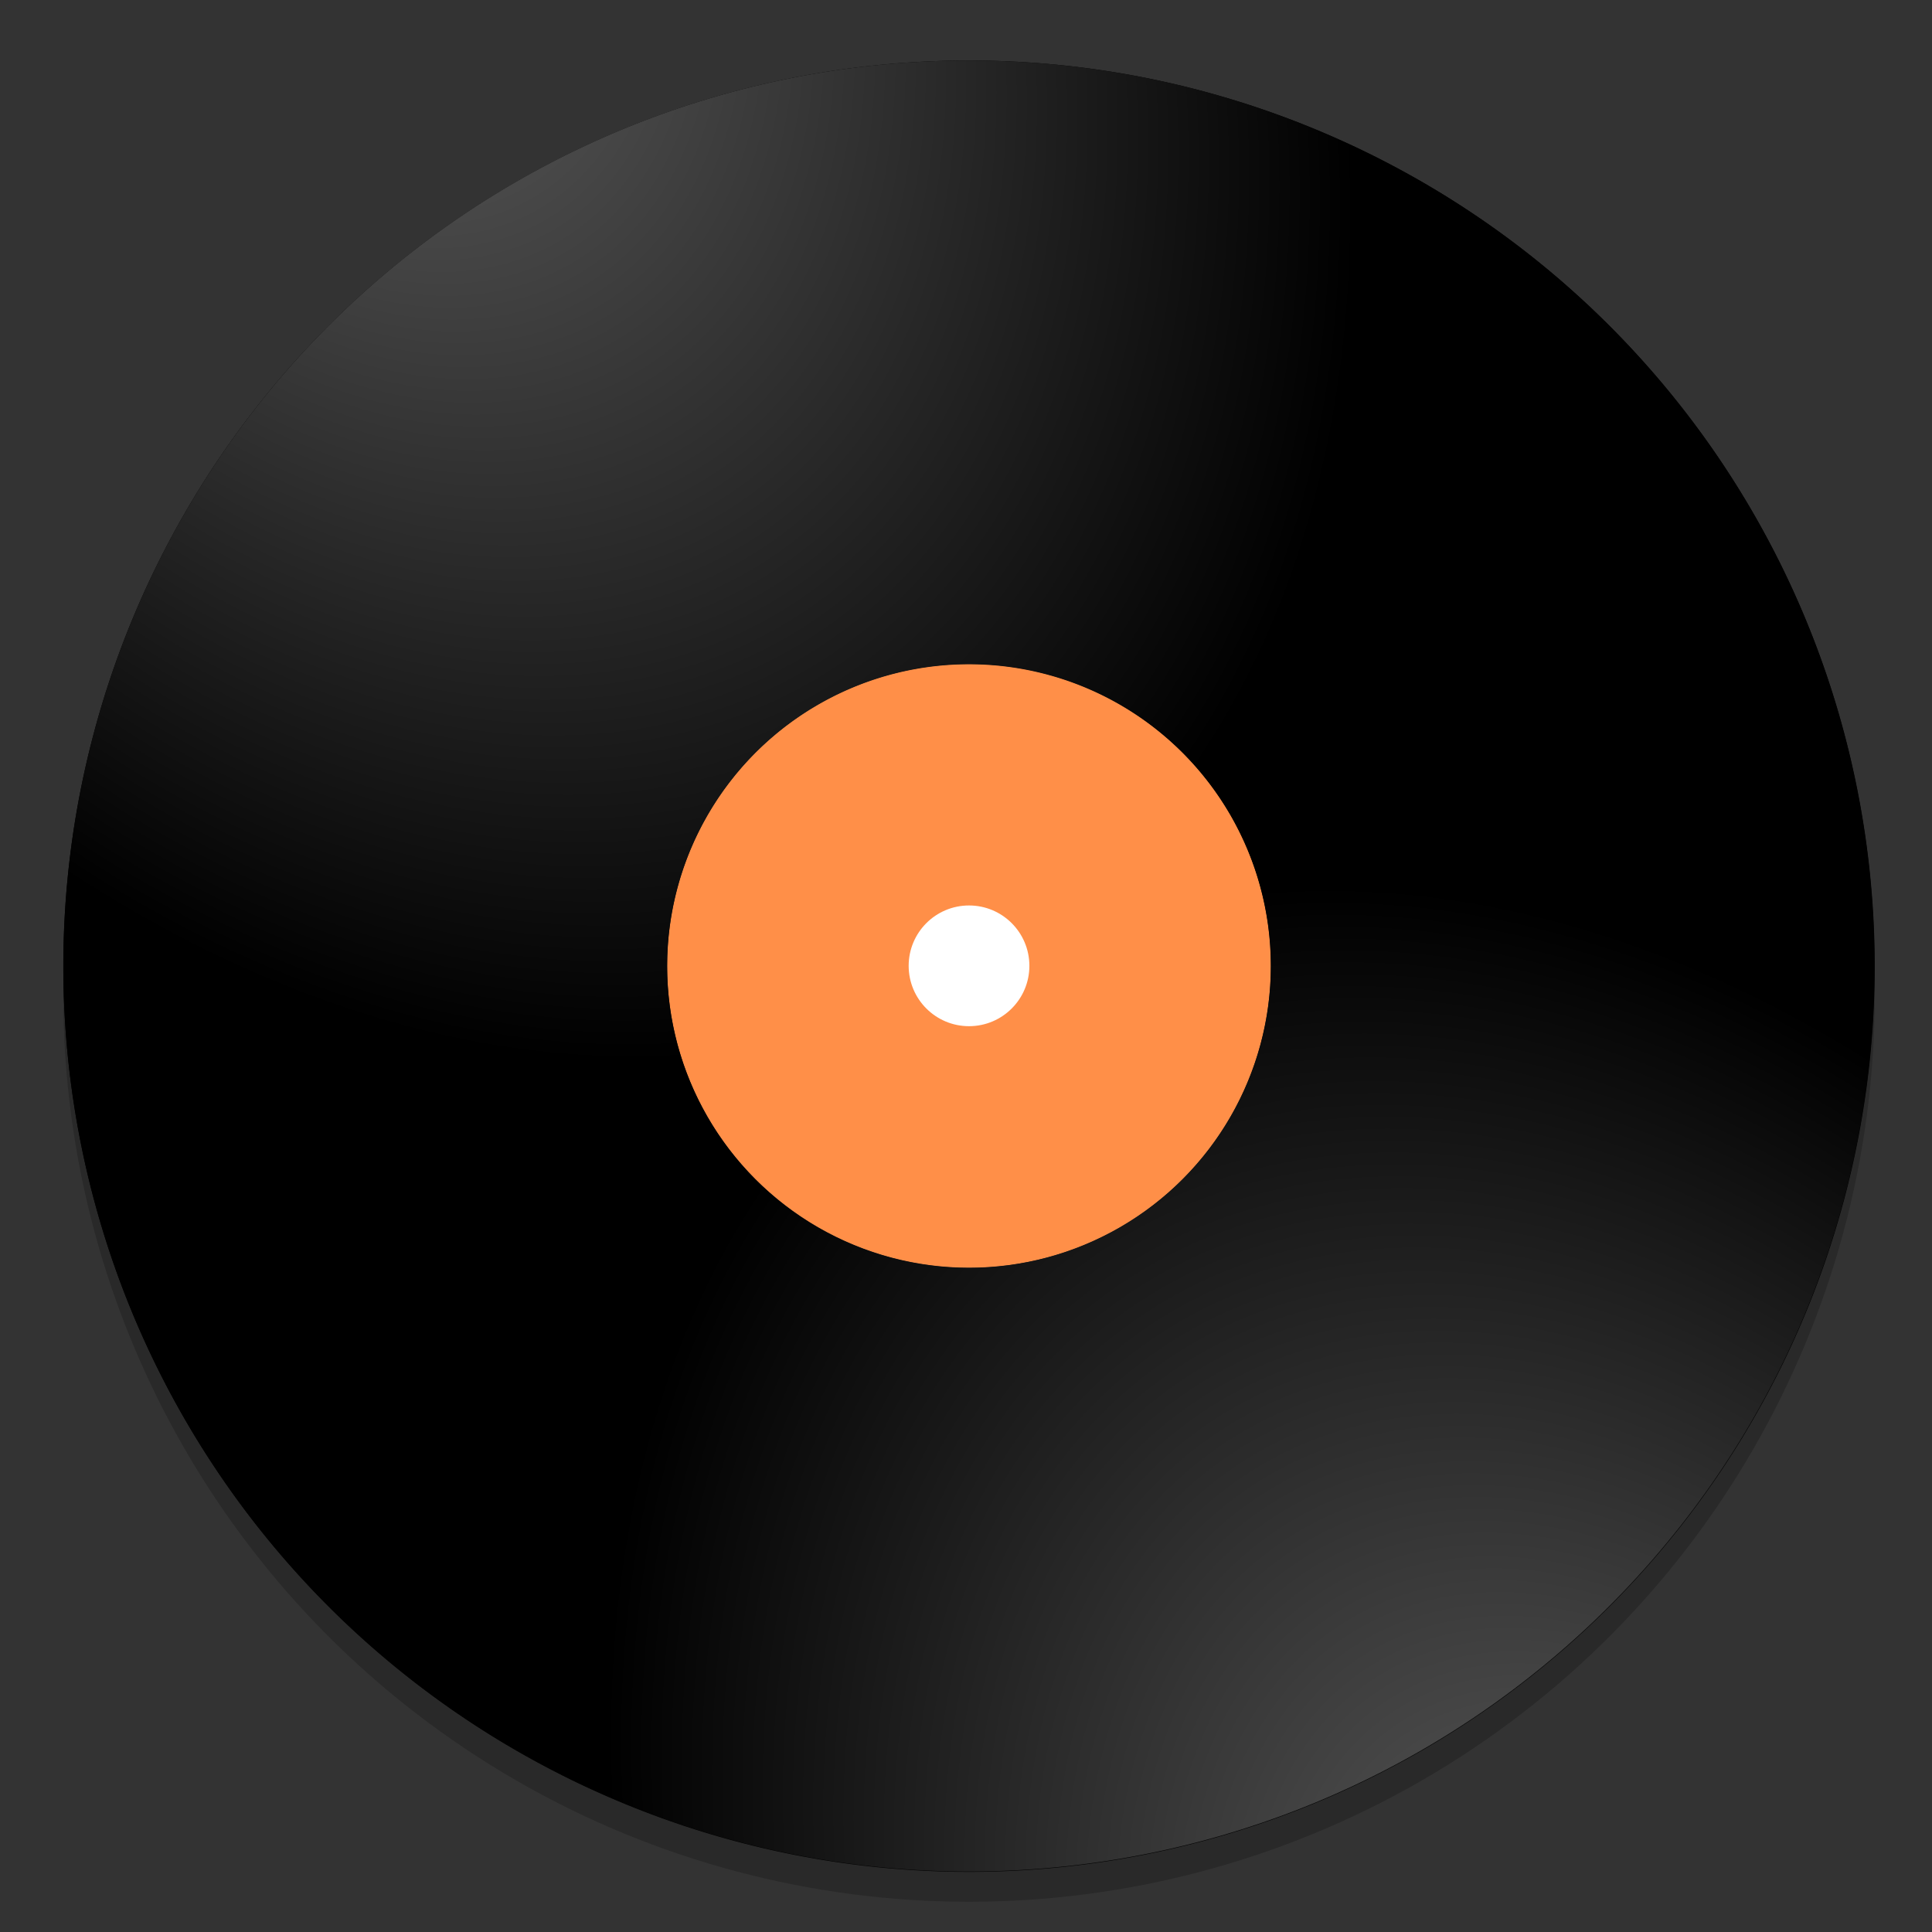 <svg width="64" height="64" version="1.1" viewBox="0 0 16.933 16.933" xmlns="http://www.w3.org/2000/svg" xmlns:xlink="http://www.w3.org/1999/xlink">
 <rect x="0" y="0" width="16.933" height="16.933" fill="#333333" stroke="none"/>
 <defs>
  <radialGradient id="c" cx="190.1" cy="88.003" r="30" gradientTransform="matrix(.256 -.068 .096 .358 -45.652 280.8)" gradientUnits="userSpaceOnUse" xlink:href="#a"/>
  <linearGradient id="a">
   <stop stop-color="#646464" offset="0"/>
   <stop offset="1"/>
  </linearGradient>
  <radialGradient id="b" cx="190.1" cy="88.003" r="30" gradientTransform="matrix(.256 -.068 -.096 -.358 -34.53 322.31)" gradientUnits="userSpaceOnUse" xlink:href="#a"/>
 </defs>
 <g transform="translate(0 -280.07)">
  <circle cx="-330.35" cy="-48.312" r="0" fill="#5e4aa6" stroke-width=".265"/>
  <ellipse cx="-39.434" cy="286.51" r=".905" fill="#5e4aa6" fill-rule="evenodd" stroke-width=".265"/>
  <circle cx="8.493" cy="288.8" r="7.938" opacity=".2" stroke-width=".14"/>
  <path d="m8.493 280.6a7.938 7.938 0 0 0-7.938 7.938 7.938 7.938 0 0 0 7.938 7.938 7.938 7.938 0 0 0 7.938-7.938 7.938 7.938 0 0 0-7.938-7.938zm0 5.292a2.646 2.646 0 0 1 2.646 2.646 2.646 2.646 0 0 1-2.646 2.646 2.646 2.646 0 0 1-2.646-2.646 2.646 2.646 0 0 1 2.646-2.646z" stroke-width=".5"/>
  <g transform="translate(-8.2463e-7 -15.405)">
   <circle cx="8.493" cy="303.94" r="2.646" fill="#ff8f48" style="paint-order:normal"/>
   <circle cx="8.493" cy="303.94" r=".529" fill="#fff" fill-rule="evenodd" stroke-width=".265"/>
  </g>
  <g transform="rotate(-15 8.493 288.54)" stroke-width=".5">
   <path d="m0.826 290.59a7.938 7.938 0 0 0 9.721 5.612 7.938 7.938 0 0 0 5.613-9.72l-5.111 1.37a2.646 2.646 0 0 1-1.871 3.24 2.646 2.646 0 0 1-3.24-1.87z" fill="url(#c)"/>
   <path d="m0.826 290.59a7.938 7.938 0 0 1 5.613-9.72 7.938 7.938 0 0 1 9.721 5.612l-5.111 1.37a2.646 2.646 0 0 0-3.24-1.87 2.646 2.646 0 0 0-1.871 3.24z" fill="url(#b)"/>
  </g>
 </g>
</svg>
